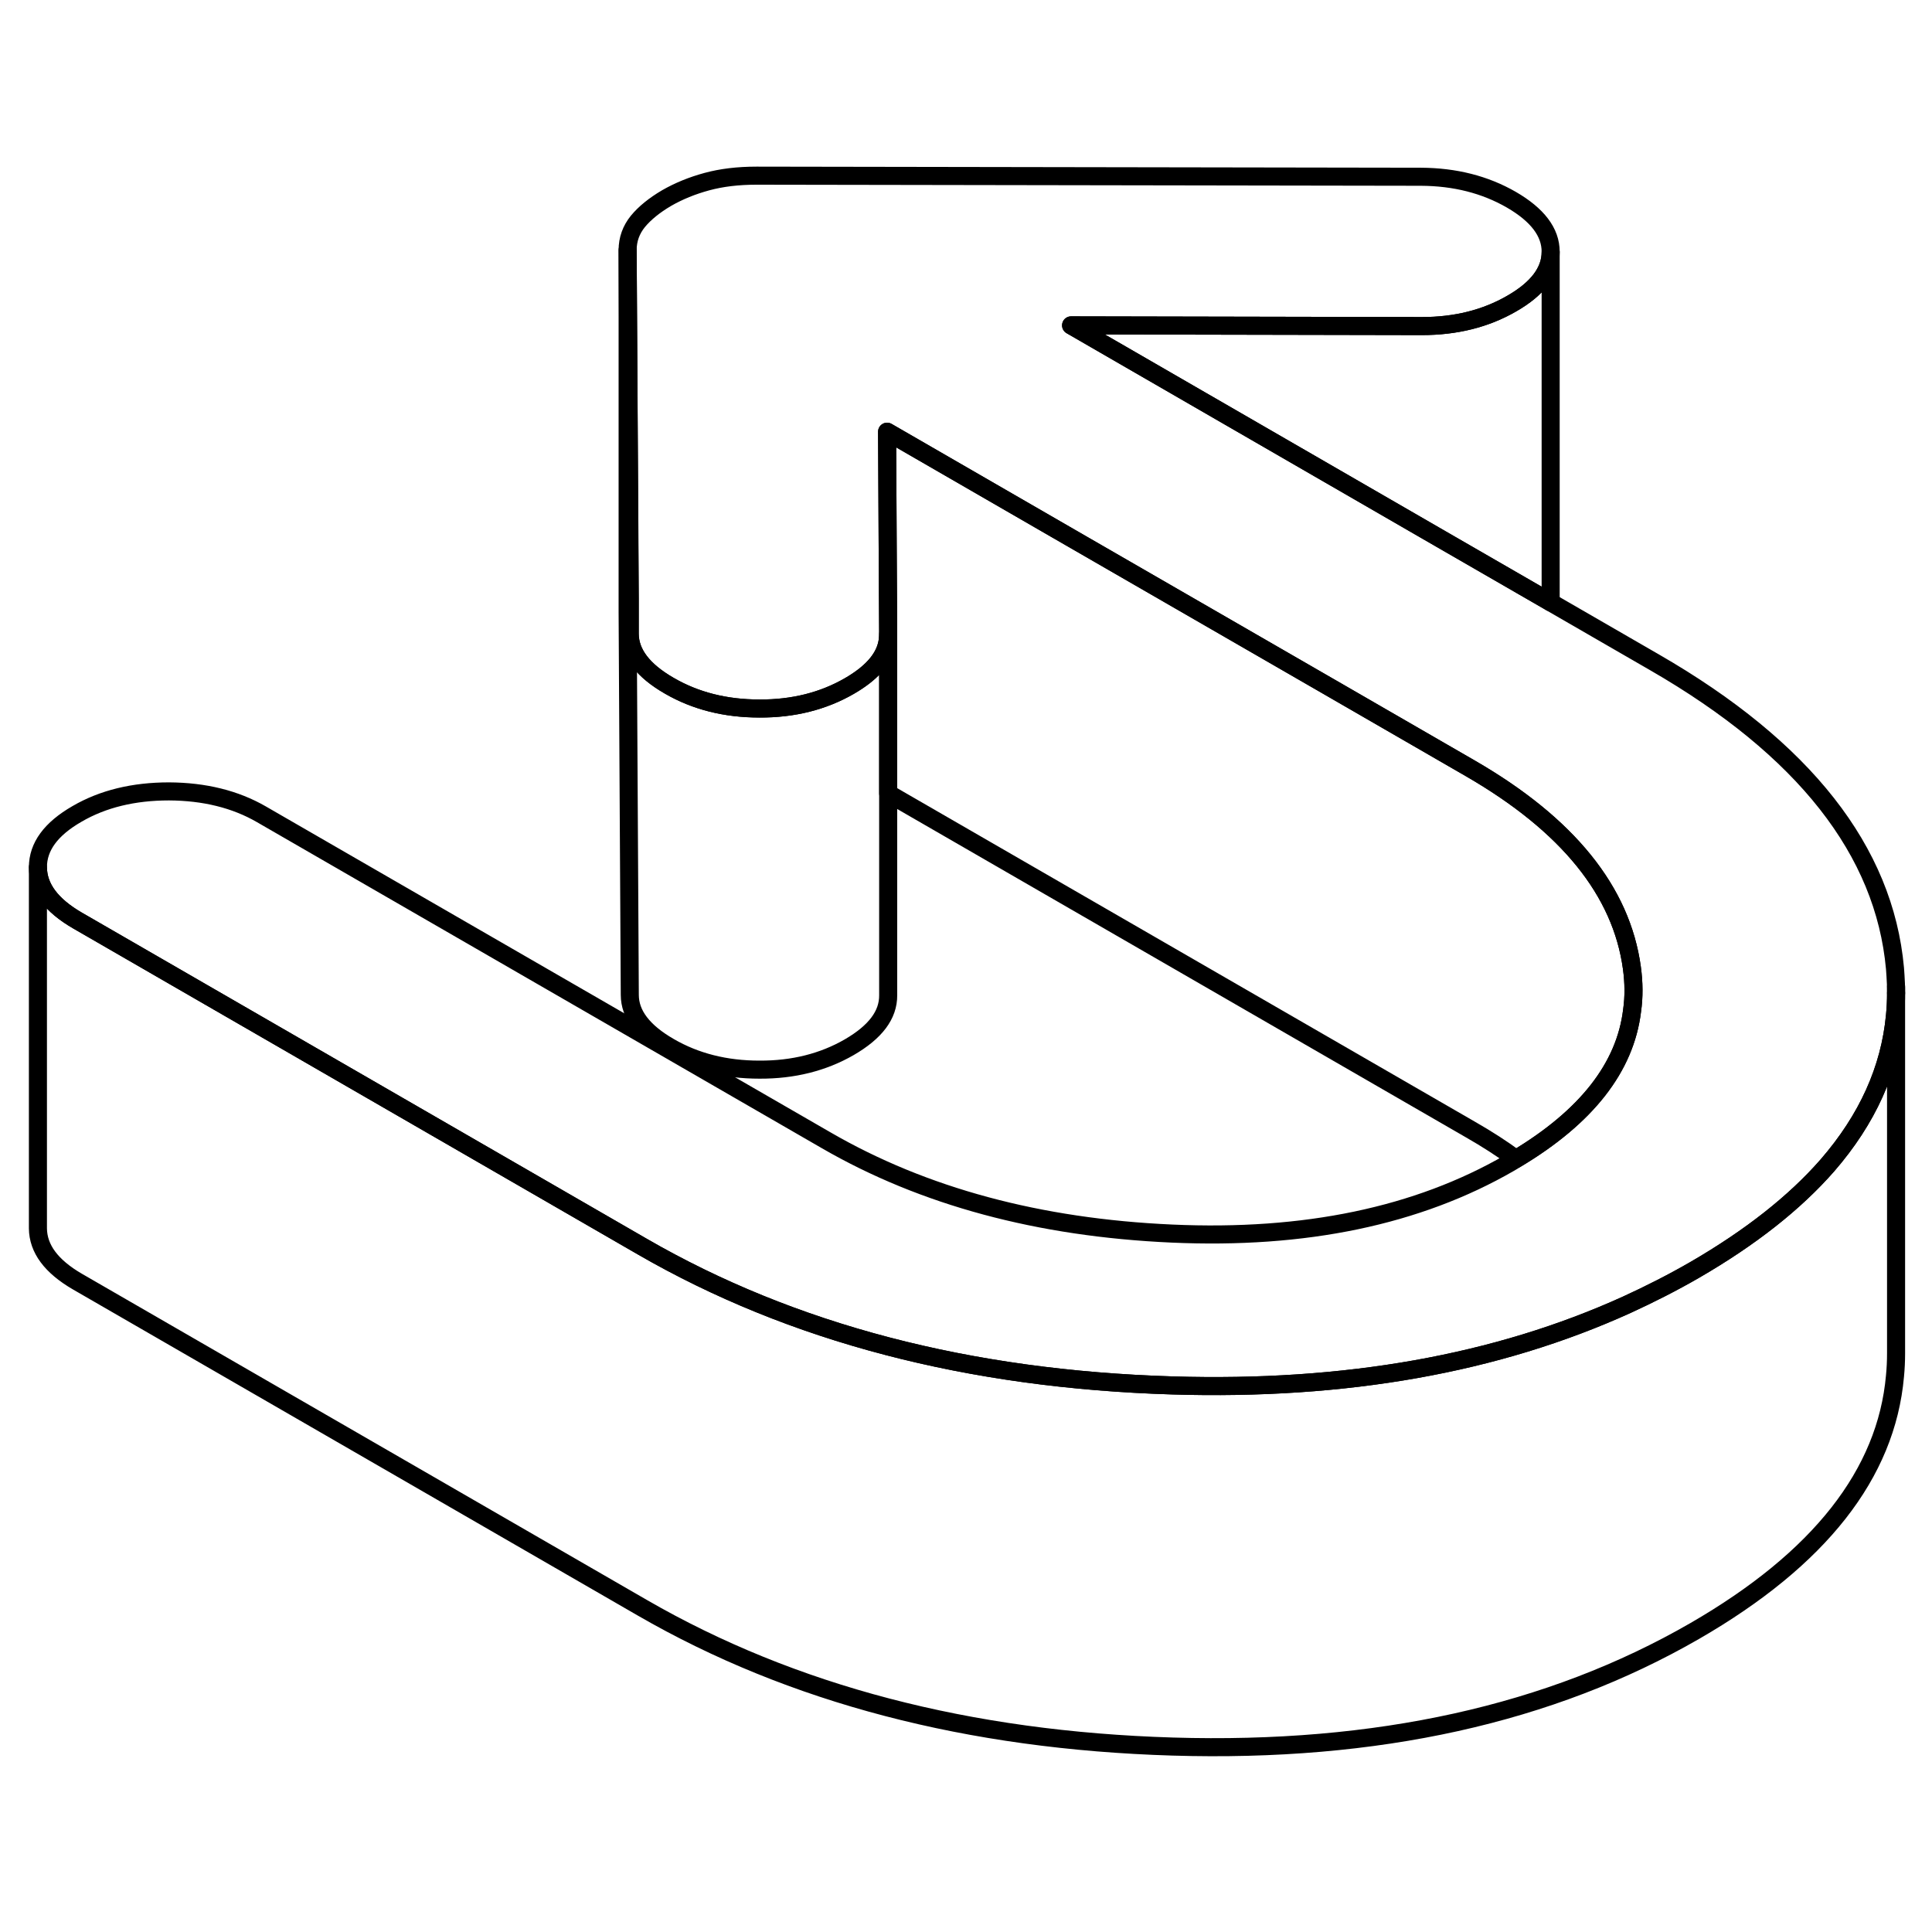<svg width="48" height="48" viewBox="0 0 107 92" fill="none" xmlns="http://www.w3.org/2000/svg" stroke-width="1px"
     stroke-linecap="round" stroke-linejoin="round">
    <path d="M105.01 47.499C105.01 47.919 104.99 48.34 104.95 48.749C104.67 51.73 103.42 54.489 101.21 57.039C99.4 59.109 96.95 61.039 93.86 62.83C92.65 63.529 91.39 64.169 90.1 64.76C82.9 68.029 74.52 69.519 64.95 69.23C53.65 68.889 43.86 66.329 35.57 61.539L4.29 43.48C2.84 42.639 2.11 41.66 2.1 40.529C2.1 39.389 2.82 38.41 4.26 37.58C5.7 36.739 7.41 36.33 9.36 36.33C11.32 36.34 13.03 36.76 14.48 37.599L45.77 55.66C51.15 58.77 57.53 60.489 64.9 60.819C72.27 61.15 78.51 59.849 83.6 56.91C83.72 56.84 83.84 56.77 83.96 56.69C87.86 54.359 90.01 51.62 90.39 48.469C90.5 47.709 90.49 46.919 90.38 46.109C89.8 41.849 86.82 38.169 81.44 35.059L73.63 30.549L59.26 22.259L49.13 16.41L49.16 22.239L49.19 27.619C49.19 27.799 49.17 27.98 49.13 28.16C48.94 29.029 48.23 29.809 47.03 30.5C45.59 31.329 43.93 31.75 42.06 31.739C40.18 31.739 38.52 31.32 37.07 30.48C35.61 29.64 34.88 28.68 34.88 27.599V25.64L34.76 6.349C34.76 5.759 34.95 5.229 35.33 4.759C35.71 4.299 36.24 3.869 36.92 3.469C37.6 3.079 38.34 2.779 39.15 2.559C39.96 2.339 40.87 2.229 41.9 2.229L78.7 2.289C80.58 2.299 82.24 2.719 83.7 3.559C85.15 4.399 85.88 5.359 85.88 6.439V6.459C85.88 7.529 85.16 8.489 83.73 9.309C82.28 10.149 80.62 10.559 78.75 10.559L59.32 10.52L79.8 22.349L85.78 25.799L85.88 25.86L91.63 29.18C99.92 33.959 104.36 39.62 104.95 46.13C104.97 46.41 104.99 46.679 105 46.95C105.01 47.13 105.01 47.319 105.01 47.499Z" stroke="currentColor" stroke-linejoin="round"/>
    <path d="M85.88 6.459V25.86L85.78 25.799L79.8 22.349L59.32 10.52L78.75 10.559C80.62 10.559 82.28 10.149 83.73 9.309C85.16 8.489 85.88 7.529 85.88 6.459Z" stroke="currentColor" stroke-linejoin="round"/>
    <path d="M90.39 48.469C90.01 51.619 87.86 54.359 83.96 56.689C83.19 56.119 82.35 55.579 81.44 55.059L49.19 36.439V27.619L49.16 22.239L49.13 16.409L59.26 22.259L73.63 30.549L81.44 35.059C86.82 38.169 89.8 41.849 90.38 46.109C90.49 46.919 90.5 47.709 90.39 48.469Z" stroke="currentColor" stroke-linejoin="round"/>
    <path d="M49.19 27.62V47.62C49.2 48.71 48.48 49.66 47.03 50.5C45.59 51.33 43.93 51.75 42.06 51.74C40.18 51.74 38.52 51.32 37.07 50.48C35.61 49.64 34.88 48.68 34.88 47.6L34.76 26.35V6.35L34.87 25.64V27.6C34.88 28.68 35.61 29.64 37.07 30.48C38.52 31.32 40.18 31.74 42.06 31.74C43.93 31.75 45.59 31.33 47.03 30.5C48.23 29.81 48.94 29.03 49.13 28.16C49.17 27.98 49.19 27.8 49.19 27.62Z" stroke="currentColor" stroke-linejoin="round"/>
    <path d="M105.01 47.499V67.45C105.01 67.879 104.99 68.299 104.95 68.71C104.47 74.129 100.77 78.84 93.86 82.829C85.87 87.439 76.24 89.57 64.95 89.23C53.65 88.889 43.86 86.329 35.57 81.54L4.29 63.48C2.84 62.639 2.11 61.66 2.1 60.529V40.529C2.1 41.66 2.84 42.639 4.29 43.48L35.57 61.539C43.86 66.329 53.65 68.889 64.95 69.23C74.52 69.519 82.9 68.029 90.1 64.76C91.39 64.169 92.65 63.529 93.86 62.83C96.95 61.039 99.4 59.109 101.21 57.039C103.42 54.489 104.67 51.73 104.95 48.749C104.99 48.34 105.01 47.919 105.01 47.499Z" stroke="currentColor" stroke-linejoin="round"/>
    <path d="M105.01 47.499V47.139" stroke="currentColor" stroke-linejoin="round"/>
</svg>